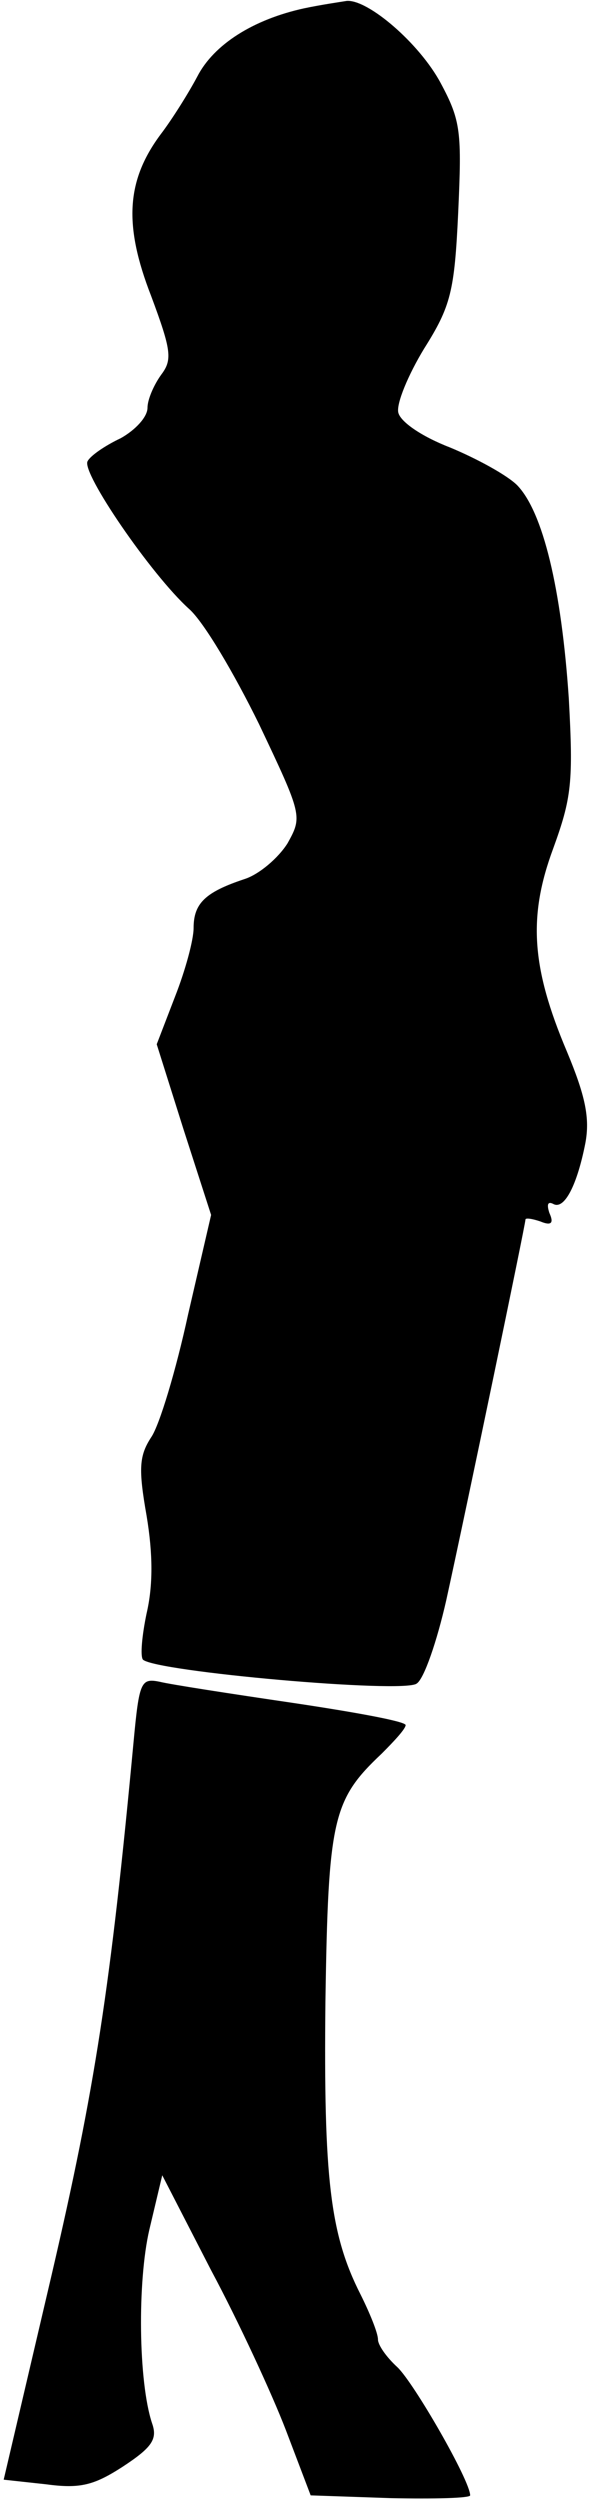 <?xml version="1.0" standalone="no"?>
<!DOCTYPE svg PUBLIC "-//W3C//DTD SVG 20010904//EN"
 "http://www.w3.org/TR/2001/REC-SVG-20010904/DTD/svg10.dtd">
<svg version="1.0" xmlns="http://www.w3.org/2000/svg"
 width="64pt" height="271pt" viewBox="0 0 64 271"
 preserveAspectRatio="xMidYMid meet">
<g transform="translate(0,271) scale(0.1,-0.1)"
fill="#000000" stroke="none">
<path fill="#000000" stroke="none" d="M330 2701 c-55 -12 -98 -39 -116 -74
-9 -17 -27 -46 -40 -63 -37 -50 -40 -98 -10 -175 22 -59 23 -69 11 -85 -8 -11
-15 -27 -15 -36 0 -10 -13 -24 -29 -33 -17 -8 -33 -19 -36 -25 -7 -12 69 -123
110 -160 16 -14 49 -70 76 -125 47 -99 47 -100 31 -129 -10 -16 -31 -34 -47
-39 -42 -14 -55 -26 -55 -53 0 -13 -9 -46 -20 -74 l-20 -52 29 -92 30 -93 -25
-108 c-13 -60 -31 -120 -40 -133 -13 -20 -14 -34 -5 -85 7 -42 7 -76 0 -106
-5 -24 -7 -46 -4 -50 13 -13 283 -37 297 -26 8 5 22 46 32 90 22 100 86 408
86 413 0 2 7 1 16 -2 12 -5 15 -2 10 9 -3 9 -2 13 4 10 12 -7 26 20 35 66 5
27 0 51 -20 99 -39 92 -42 147 -15 220 20 55 22 72 17 163 -8 119 -28 202 -56
231 -11 11 -44 29 -73 41 -31 12 -54 28 -56 38 -2 10 11 41 28 69 29 46 33 62
37 147 4 88 3 100 -19 141 -23 43 -79 91 -102 89 -6 -1 -27 -4 -46 -8z"/>
<path fill="#000000" stroke="none" d="M145 823 c-25 -267 -42 -377 -89 -579
l-52 -222 46 -5 c37 -5 52 -1 83 19 32 21 38 30 32 47 -15 45 -16 154 -3 210
l14 59 53 -103 c30 -56 66 -134 81 -173 l27 -71 87 -3 c47 -1 86 0 86 3 0 16
-61 122 -79 139 -12 11 -21 24 -21 30 0 7 -9 29 -19 49 -33 65 -40 126 -38
317 3 199 8 219 61 269 14 14 26 27 26 31 0 4 -55 14 -122 24 -68 10 -133 20
-145 23 -20 4 -22 0 -28 -64z"/>
</g>
</svg>
